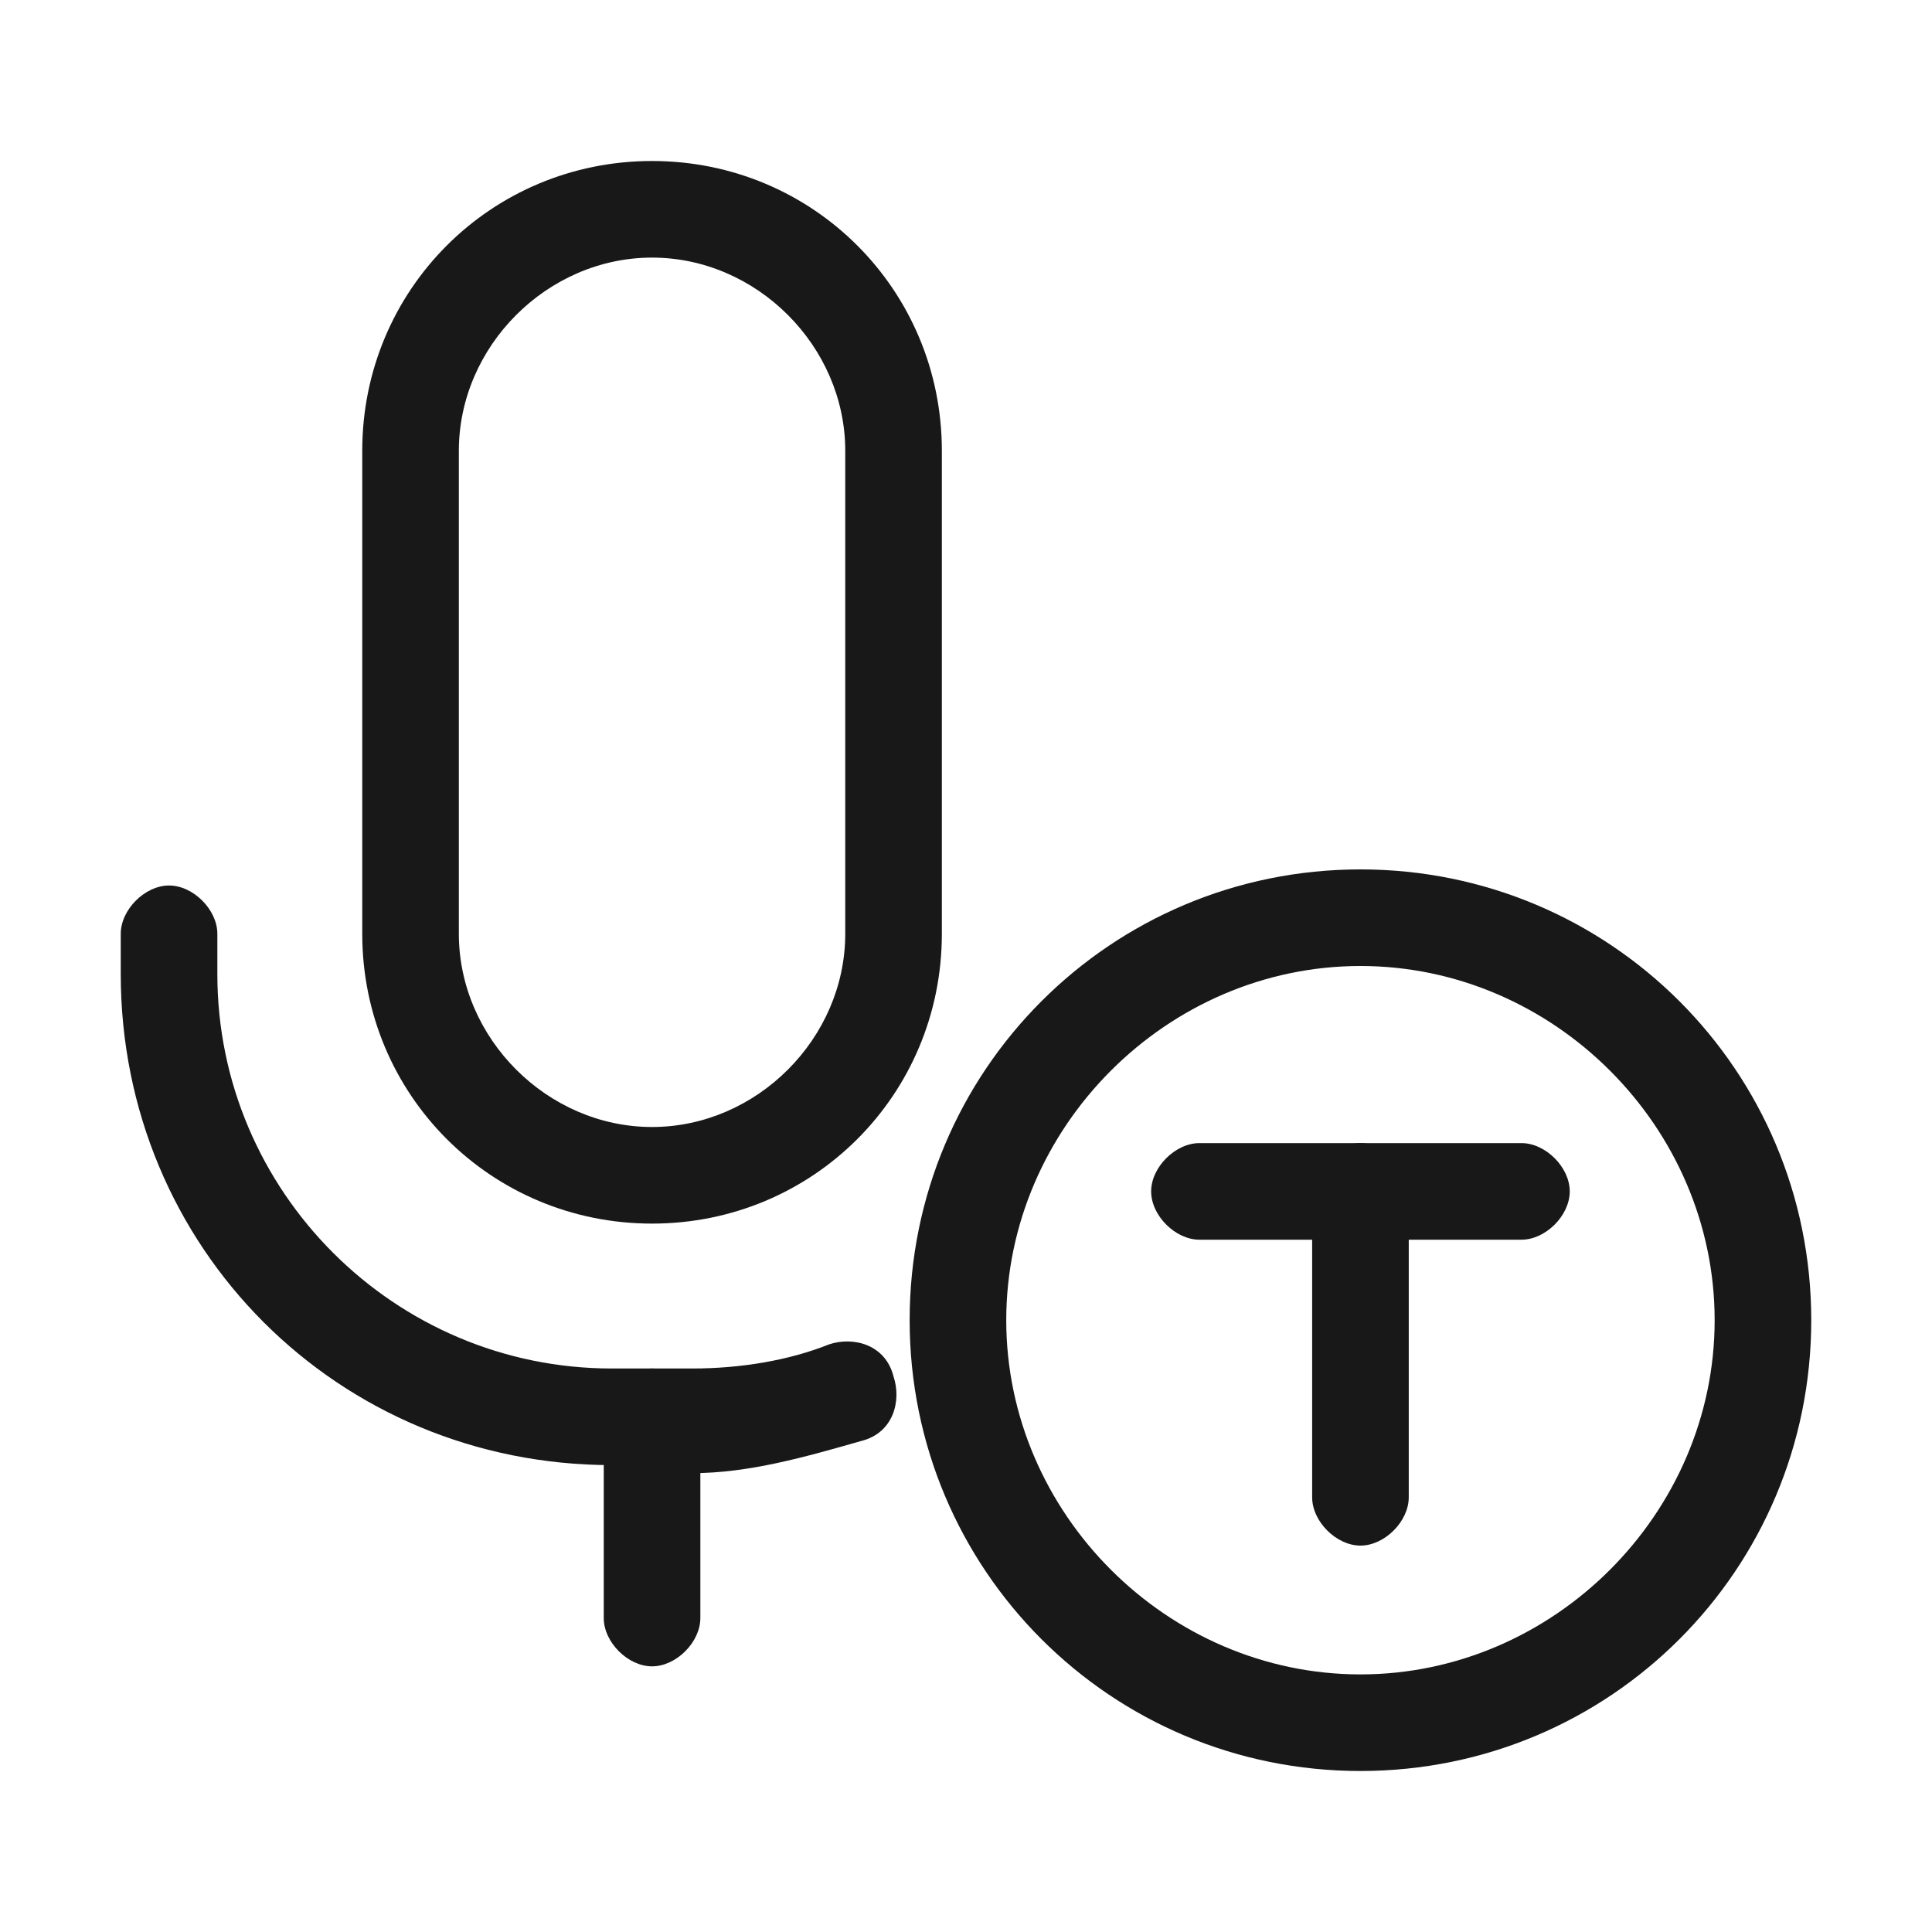 <svg width="24" height="24" viewBox="0 0 24 24" fill="none" xmlns="http://www.w3.org/2000/svg">
<g id="speech input">
<g id="vector">
<path d="M16.9 22C13.8 22 11.3 19.5 11.3 16.4C11.3 13.3 13.8 10.8 16.9 10.8C20 10.8 22.5 13.3 22.5 16.4C22.5 19.5 20 22 16.9 22ZM16.9 12C14.5 12 12.5 14 12.5 16.4C12.5 18.8 14.5 20.8 16.9 20.8C19.3 20.8 21.3 18.8 21.3 16.4C21.3 14 19.3 12 16.9 12Z" fill="#181818"/>
<path d="M18.9 15.4H14.9C14.6 15.4 14.3 15.1 14.3 14.8C14.3 14.5 14.6 14.2 14.9 14.2H18.9C19.2 14.2 19.5 14.5 19.5 14.8C19.5 15.1 19.2 15.4 18.9 15.4Z" fill="#181818"/>
<path d="M16.9 19.2C16.6 19.2 16.3 18.9 16.3 18.6V14.8C16.3 14.5 16.6 14.2 16.9 14.2C17.2 14.2 17.5 14.5 17.5 14.8V18.6C17.5 18.9 17.2 19.2 16.9 19.2Z" fill="#181818"/>
<path d="M8.1 15.2C6.1 15.2 4.5 13.6 4.5 11.6V5.6C4.5 3.6 6.1 2 8.1 2C10.1 2 11.7 3.6 11.7 5.6V11.6C11.7 13.6 10.1 15.2 8.1 15.2ZM8.1 3.2C6.8 3.2 5.7 4.3 5.7 5.6V11.6C5.7 12.9 6.8 14 8.1 14C9.4 14 10.5 12.9 10.5 11.6V5.6C10.5 4.3 9.4 3.2 8.1 3.2Z" fill="#181818"/>
<path d="M8.6 18.2H7.6C4.2 18.2 1.5 15.5 1.5 12.1V11.6C1.5 11.3 1.8 11 2.1 11C2.4 11 2.7 11.3 2.7 11.6V12.1C2.7 14.8 4.9 17 7.6 17H8.6C9.2 17 9.8 16.9 10.3 16.7C10.6 16.6 11 16.7 11.1 17.1C11.2 17.4 11.1 17.8 10.7 17.9C10 18.1 9.3 18.3 8.6 18.3V18.2Z" fill="#181818"/>
<path d="M8.1 20.7C7.8 20.7 7.5 20.4 7.5 20.1V17.6C7.5 17.3 7.8 17 8.1 17C8.4 17 8.7 17.3 8.7 17.6V20.1C8.7 20.4 8.4 20.7 8.1 20.7Z" fill="#181818"/>
</g>
</g>
</svg>
